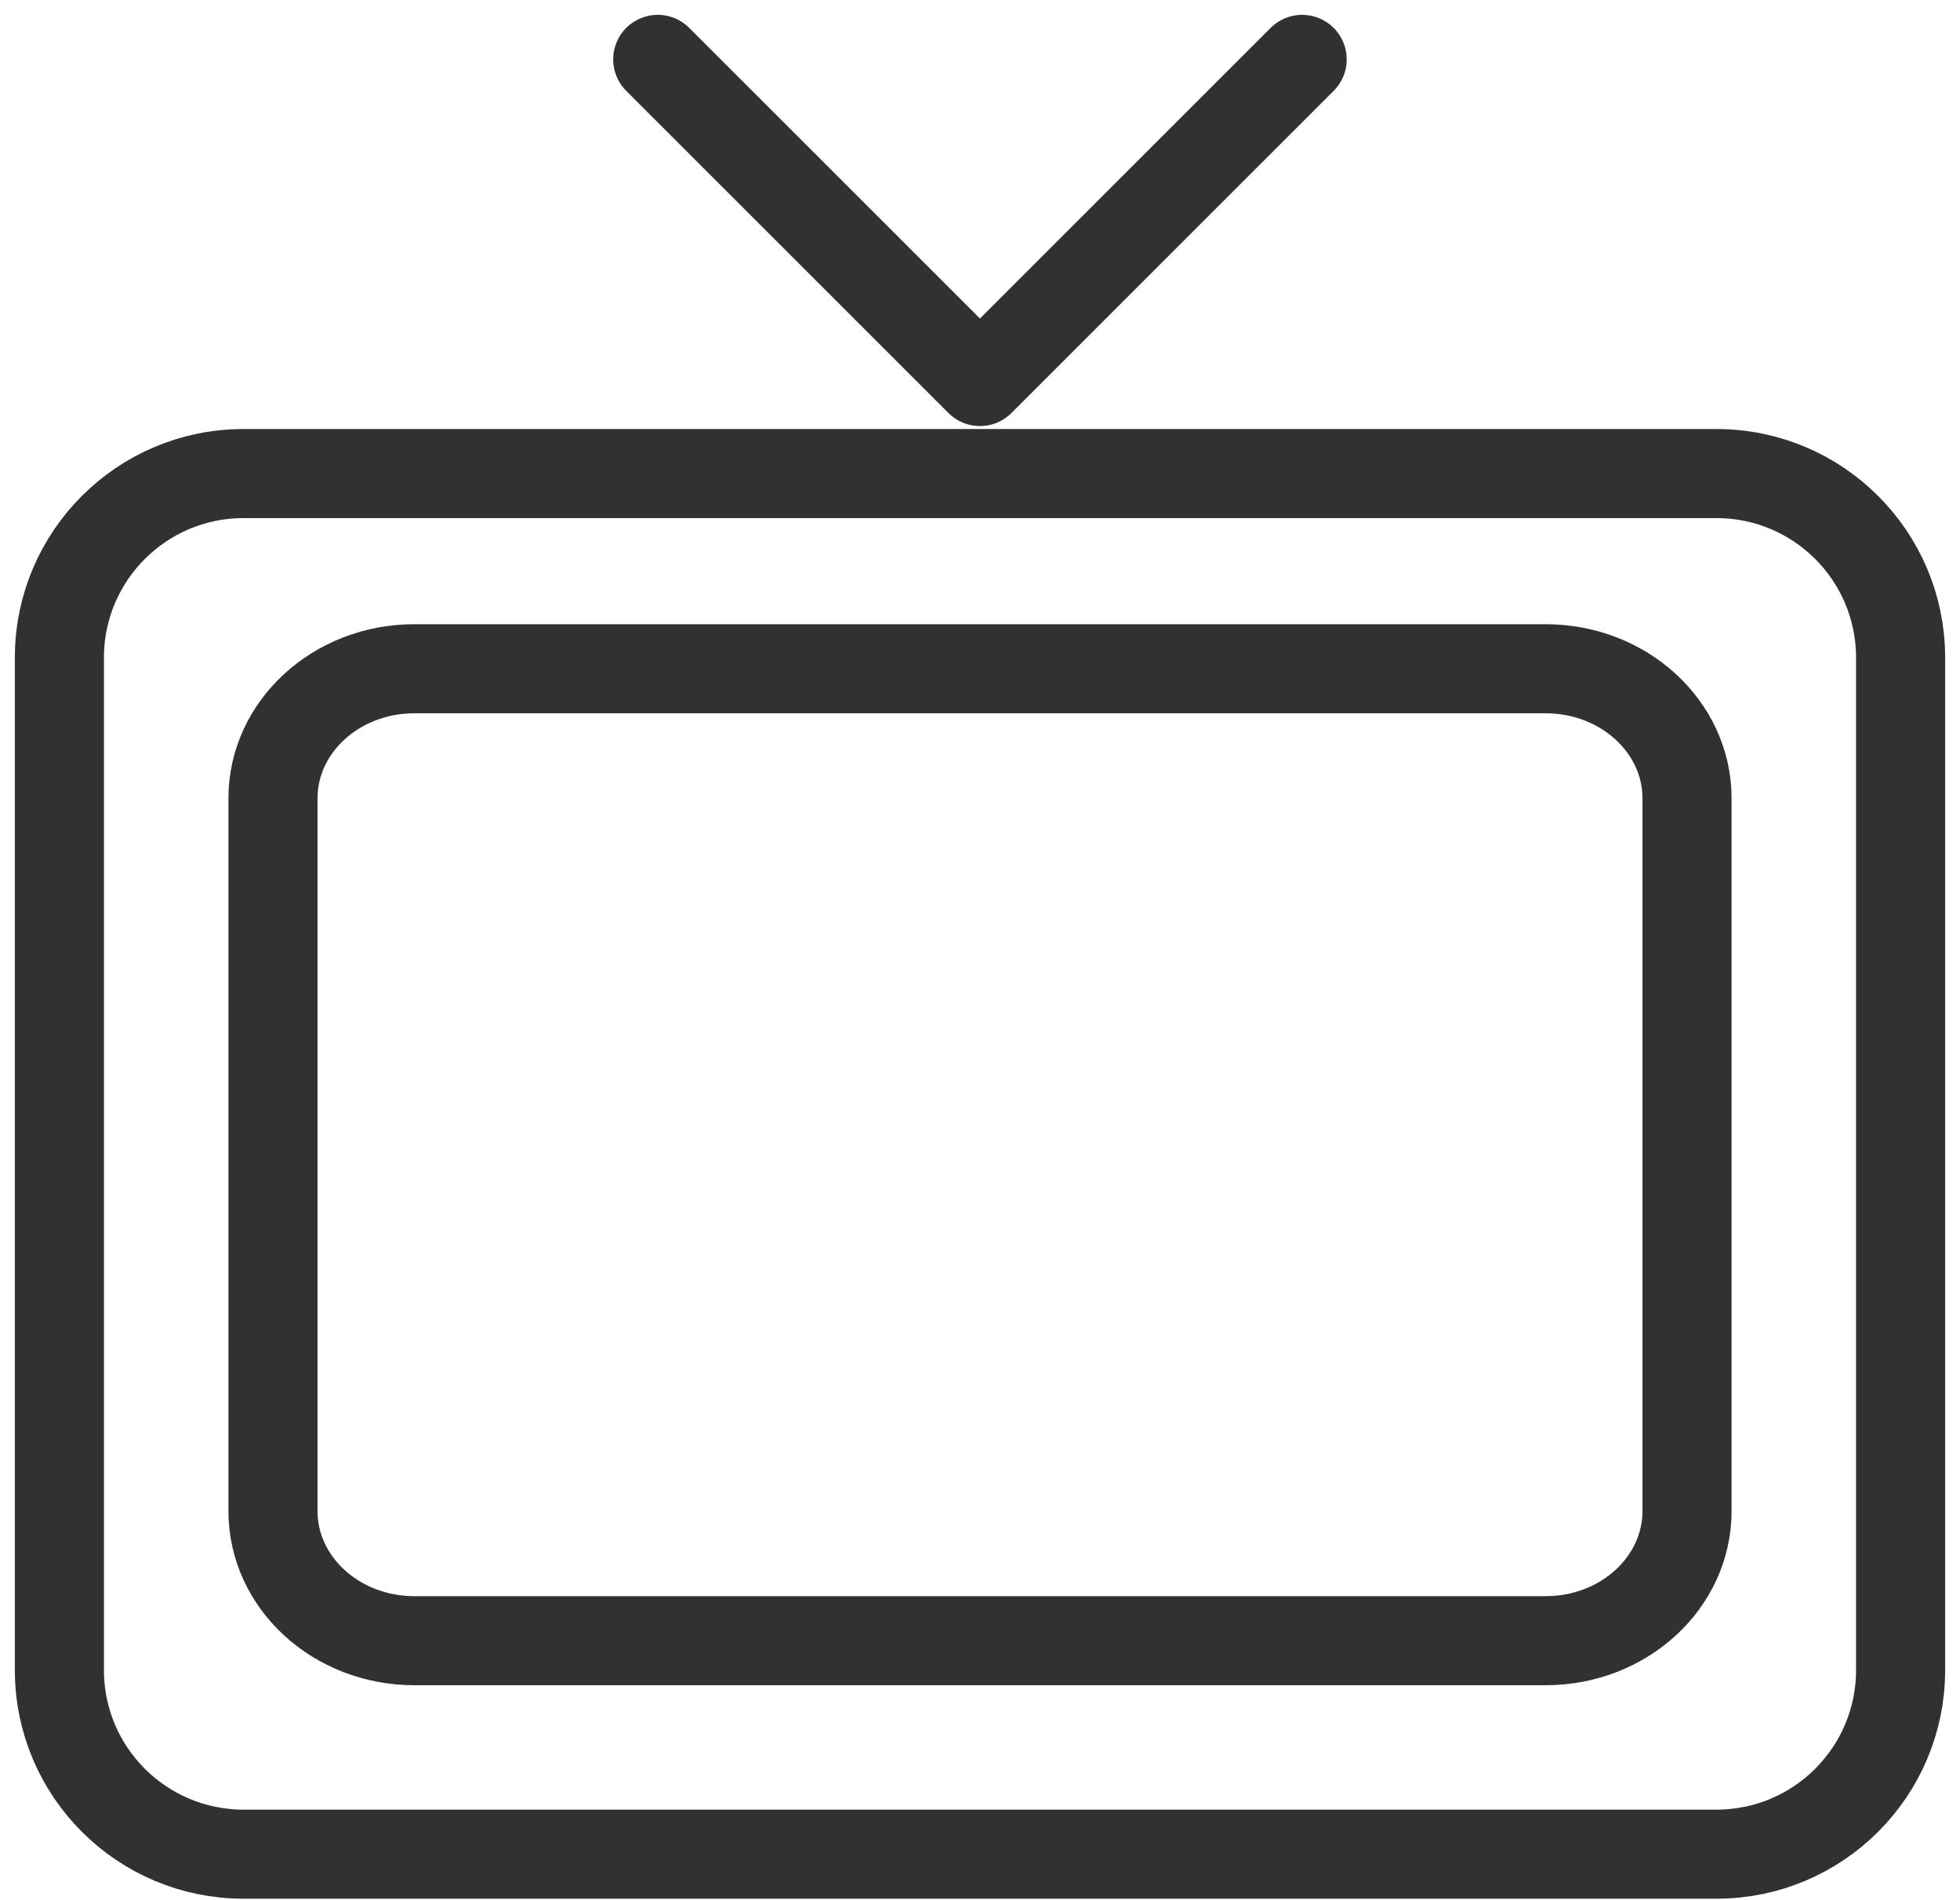 <svg width="33" height="32" viewBox="0 0 33 32" fill="none" xmlns="http://www.w3.org/2000/svg">
<path d="M1 28.125V11.075C1 9.363 2.388 7.975 4.1 7.975H28.9C30.612 7.975 32 9.363 32 11.075V28.125C32 29.837 30.612 31.225 28.9 31.225H4.1C2.388 31.225 1 29.837 1 28.125Z" stroke="#313131" stroke-width="1.5"/>
<path d="M4.596 25.447V13.444C4.596 12.239 5.662 11.262 6.976 11.262H26.023C27.338 11.262 28.404 12.239 28.404 13.444V25.447C28.404 26.653 27.338 27.63 26.023 27.63H6.976C5.662 27.63 4.596 26.653 4.596 25.447Z" stroke="#313131" stroke-width="1.5"/>
<path d="M11.074 1L16.499 6.425L21.924 1" stroke="#313131" stroke-width="1.5" stroke-linecap="round" stroke-linejoin="round"/>
</svg>

